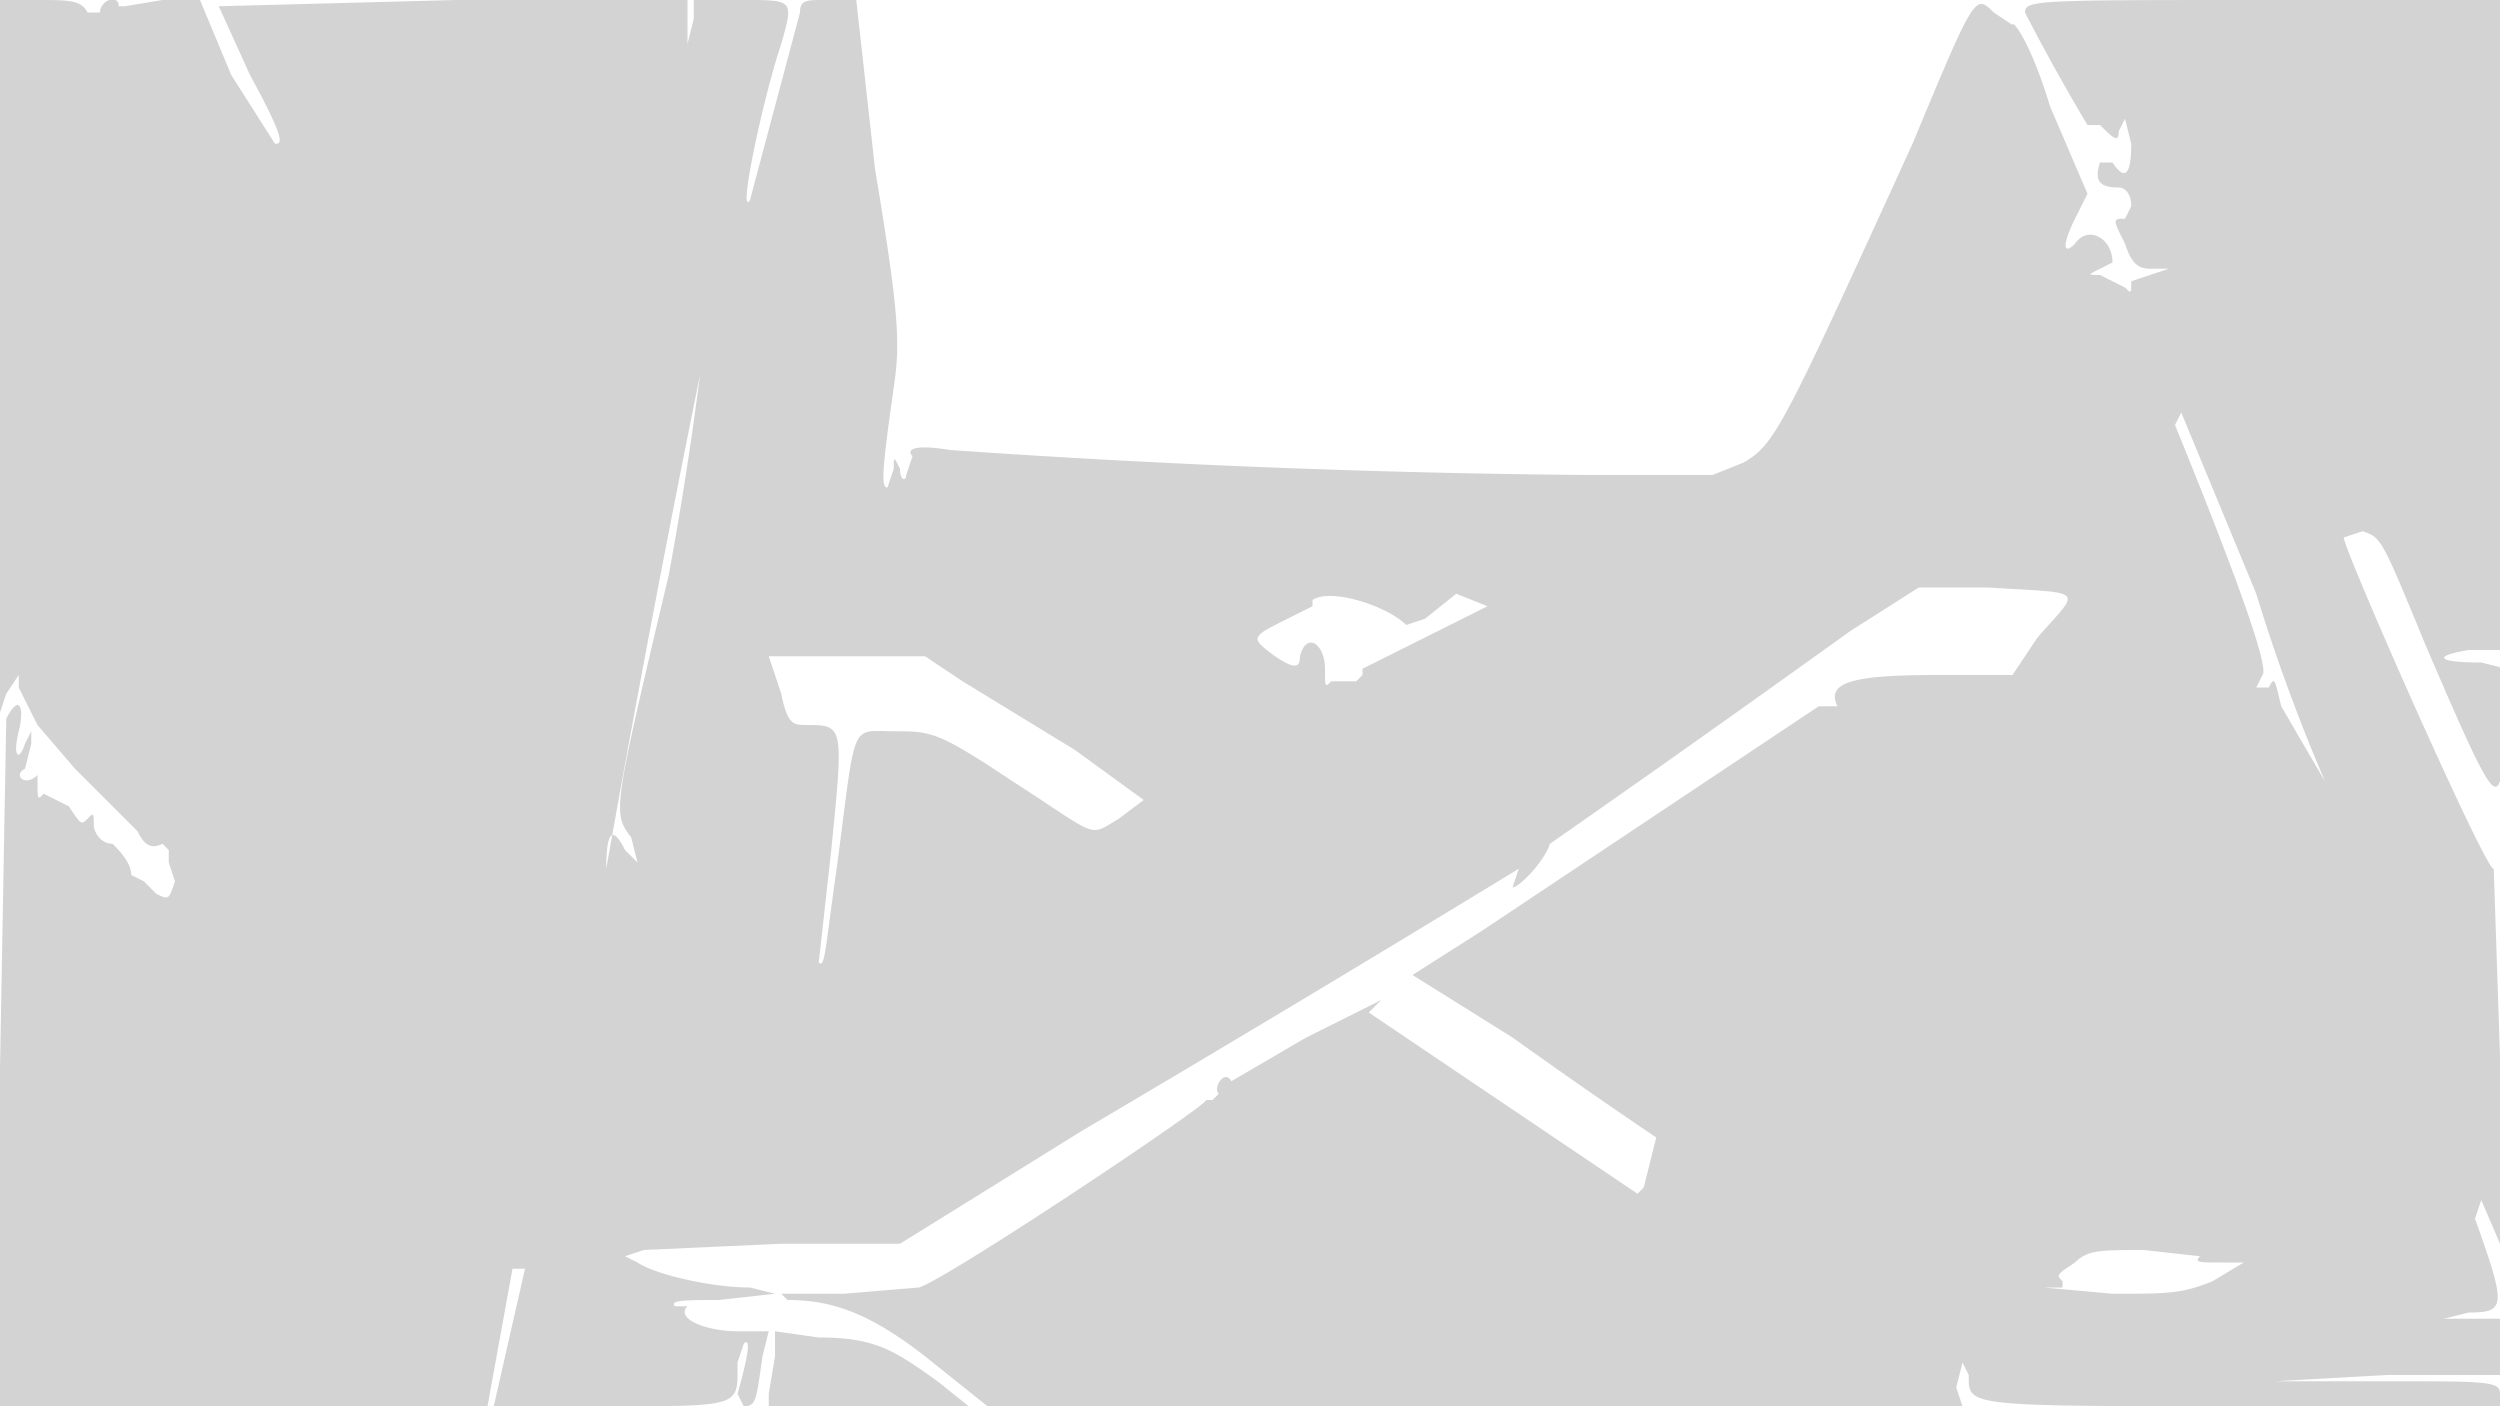 <svg xmlns="http://www.w3.org/2000/svg" width="400" height="225"><path d="M0 52a373 373 0 000 59v3l1-3 2-3v2l2 4 1 2 6 7 10 10c1 2 2 3 4 2l1 1v2l1 3c-1 3-1 3-3 2l-2-2-2-1c0-2-2-4-3-5-2 0-3-2-3-3 0-2 0-2-1-1s-1 1-3-2l-4-2c-1 1-1 1-1-2v-1c-2 2-4 0-2-1l1-4v-2l-1 2c-1 3-2 2-1-2s0-6-2-2l-1 56v54h78l4-22a572 572 0 012 0l-5 22h19c21 0 20 0 20-7l1-3c1-1 1 1-1 8l1 2c2 0 2-1 3-8l1-4h-5c-5 0-10-2-8-4h-2c-1-1 2-1 7-1l9-1-4-1c-6 0-15-2-18-4l-2-1 3-1 22-1h19l29-18a5670 5670 0 0070-42l-1 3c1 0 5-4 6-7a4069 4069 0 0048-34l11-7h11c16 1 15 0 8 8l-4 6h-12c-13 0-18 1-16 5a915 915 0 01-3 0l-54 36-11 7 16 10a1022 1022 0 0023 16l-2 8-1 1-43-29 2-2-12 6-12 7c-1-2-3 1-2 2l-1 1h-1c0 1-42 29-46 30l-12 1h-10l1 1c7 0 13 2 22 9l10 8h156l-1-3 1-4 1 2c0 5-1 5 44 5h42V107l-4-1c-7 0-8-1-2-2h6V0h-39c-36 0-38 0-38 2a318 318 0 0010 18h2c2 2 3 3 3 1l1-2 1 4c0 5-1 6-3 3h-2c-1 3 0 4 3 4 1 0 2 1 2 3l-1 2c-2 0-2 0 0 4 1 3 2 4 4 4h3l-3 1-3 1c0 2 0 2-1 1l-4-2c-2 0-2 0 0-1l2-1c0-4-4-6-6-3-2 2-2 0 0-4l2-4-6-14c-3-10-6-14-6-13l-3-2c-3-3-3-3-13 21-21 46-22 48-27 51l-5 2h-20a1672 1672 0 01-102-4c-6-1-7 0-6 1l-1 3c0 1-1 1-1-1-1-2-1-2-1 0l-1 3c-1 0-1-2 1-16 1-7 1-11-3-35l-3-27h-5c-3 0-4 0-4 2l-8 30c-2 3 2-16 5-25 2-7 2-7-6-7h-8v3l-1 4V0H73L35 1l5 11c6 11 5 11 4 11l-7-11-5-12h-6l-6 1h-1c0-2-3-1-3 1h-2c-1-2-3-2-8-2H0v52m112 8a3232 3232 0 00-15 79c0-6 1-7 3-3l2 2-1-4c-3-4-3-4 6-42a582 582 0 005-32m236 8c11 27 15 39 14 40l-1 2h2c1-2 1-1 2 3a1945 1945 0 007 12 291 291 0 01-11-30l-12-29-1 2m27 18c0 2 23 54 24 53l1 30v30l-3-7a1053 1053 0 01-1 3c5 14 5 15-1 15l-4 1h9v9h-18l-18 1h18c16 0 18 0 18 2a1439 1439 0 000-98c-1 3-3-1-12-22-7-17-7-17-10-18l-3 1M210 96v1l-4 2c-6 3-6 3-2 6 3 2 4 2 4 0 1-4 4-2 4 2 0 3 0 3 1 2h4l1-1v-1l20-10-5-2-5 4-3 1c-3-3-12-6-15-4m-87 9l2 6c1 5 2 5 4 5 6 0 6 0 4 20l-2 18c1 1 1-2 3-16 3-23 2-21 9-21 6 0 7 0 19 8 14 9 12 9 17 6l4-3-11-8-18-11-6-4h-25m209 97c-3 2-3 2-2 3v1h-3l11 1c9 0 11 0 16-2l5-3h-4c-3 0-4 0-3-1l-9-1c-7 0-9 0-11 2m-208 15l-1 6v2h32l-5-4c-7-5-10-7-19-7l-7-1v4" fill="#d3d3d3" fill-rule="evenodd"/></svg>